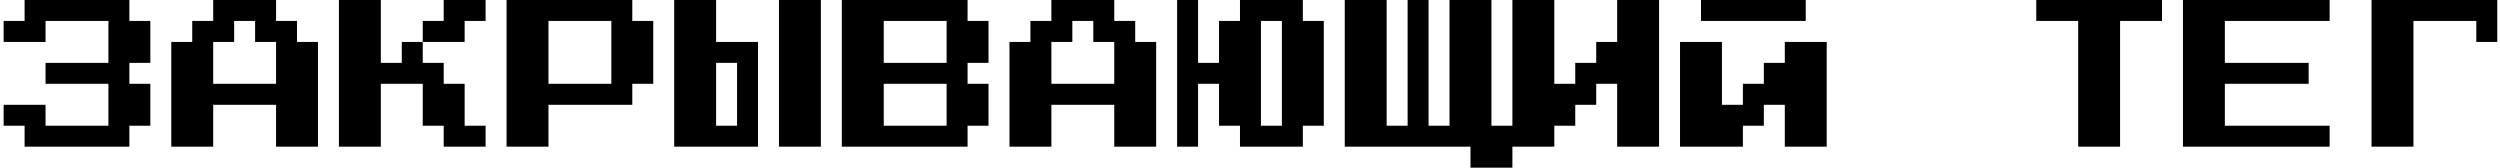 <svg width="343" height="23" viewBox="0 0 343 23" fill="none" xmlns="http://www.w3.org/2000/svg">
<path d="M3.375 20.125V17.25H0.5V14.375H6.25V17.25H14.875V11.5H6.25V8.625H14.875V2.875H6.25V5.75H0.5V2.875H3.375V0H17.75V2.875H20.625V8.625H17.75V11.5H20.625V17.25H17.75V20.125H3.375ZM23.5 20.125V5.75H26.375V2.875H29.25V0H37.875V2.875H40.75V5.75H43.625V20.125H37.875V14.375H29.25V20.125H23.5ZM29.25 11.5H37.875V5.75H35V2.875H32.125V5.75H29.25V11.5ZM55.125 5.75H58V8.625H60.875V11.5H63.75V17.25H66.625V20.125H60.875V17.25H58V11.5H52.25V20.125H46.5V0H52.25V8.625H55.125V5.75ZM66.625 0V2.875H63.75V5.75H58V2.875H60.875V0H66.625ZM69.5 20.125V0H86.75V2.875H89.625V11.5H86.75V14.375H75.25V20.125H69.5ZM75.25 11.5H83.875V2.875H75.25V11.5ZM92.5 20.125V0H98.25V5.75H104V20.125H92.5ZM106.875 20.125V0H112.625V20.125H106.875ZM98.25 17.25H101.125V8.625H98.25V17.25ZM115.5 20.125V0H132.75V2.875H135.625V8.625H132.75V11.5H135.625V17.25H132.75V20.125H115.5ZM121.25 8.625H129.875V2.875H121.25V8.625ZM121.25 17.25H129.875V11.5H121.25V17.25ZM138.5 20.125V5.75H141.375V2.875H144.25V0H152.875V2.875H155.75V5.75H158.625V20.125H152.875V14.375H144.25V20.125H138.5ZM144.25 11.5H152.875V5.75H150V2.875H147.125V5.75H144.25V11.5ZM161.5 20.125V0H164.375V8.625H167.25V2.875H170.125V0H178.75V2.875H181.625V17.25H178.75V20.125H170.125V17.25H167.25V11.5H164.375V20.125H161.5ZM173 17.25H175.875V2.875H173V17.25ZM201.75 23V20.125H184.5V0H190.25V17.25H193.125V0H196V17.25H198.875V0H204.625V17.25H207.5V23H201.75ZM207.5 20.125V0H213.25V11.5H216.125V8.625H219V5.75H221.875V0H227.625V20.125H221.875V11.5H219V14.375H216.125V17.25H213.25V20.125H207.5ZM233.375 2.875V0H247.75V2.875H233.375ZM230.5 20.125V5.75H236.25V14.375H239.125V11.5H242V8.625H244.875V5.75H250.625V20.125H244.875V14.375H242V17.25H239.125V20.125H230.5ZM285.125 20.125V2.875H279.375V0H296.625V2.875H290.875V20.125H285.125ZM299.5 20.125V0H319.625V2.875H305.25V8.625H316.75V11.5H305.25V17.25H319.625V20.125H299.5ZM325.375 20.125V0H342.625V5.75H339.75V2.875H331.125V20.125H325.375Z" fill="black"/>
</svg>
